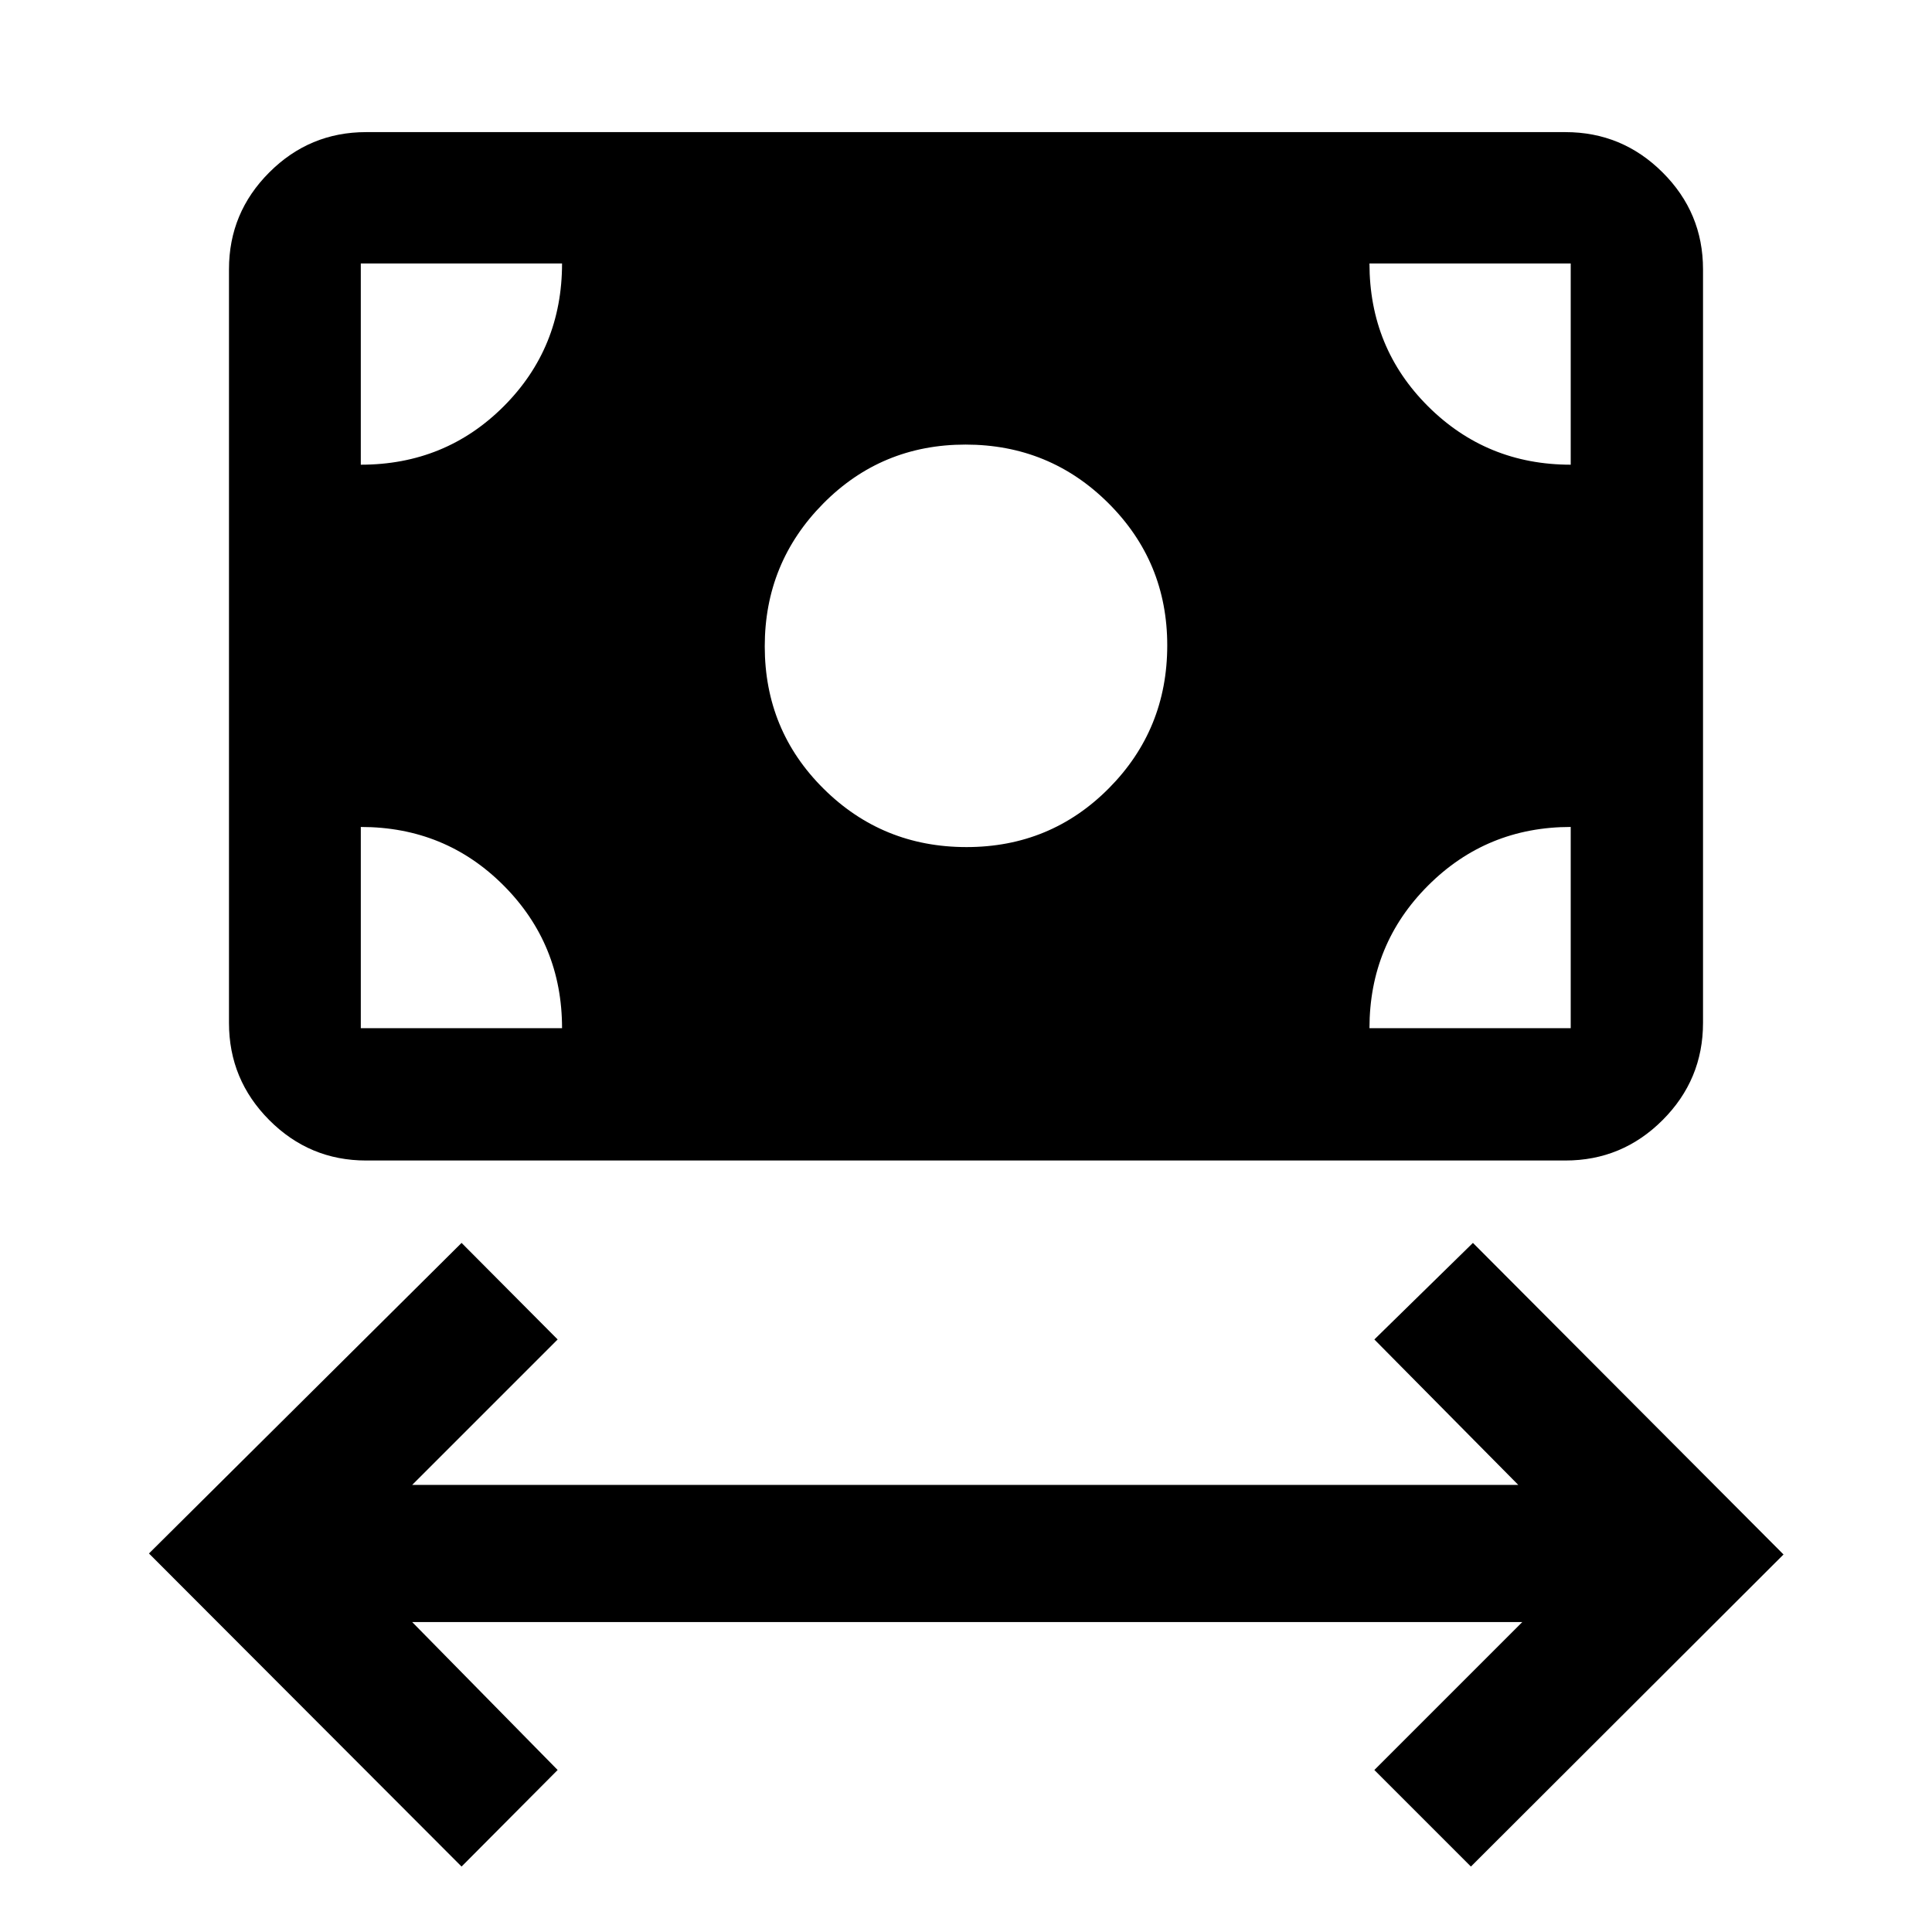 <svg xmlns="http://www.w3.org/2000/svg" height="48" viewBox="0 -960 960 960" width="48"><path d="M229.35-32.52 74.02-188.09l155.33-154.32 47.74 47.98-72.29 72.28h549.63l-71.52-72.28 48.98-47.98 154.33 154.82L730.89-32.52 682.91-80.5l73.52-73.52H204.8l72.29 73.52-47.74 47.98Zm250.89-506.57q41.76 0 70.76-29.23 29-29.24 29-71 0-41.53-29.24-70.65-29.23-29.12-71-29.12-41.76 0-70.76 29.36-29 29.35-29 70.88 0 41.76 29.24 70.76 29.23 29 71 29ZM181.91-383.35q-28.1 0-48.11-20.08-20.02-20.09-20.02-48.29v-374.5q0-28.1 20.02-48.11 20.01-20.02 48.11-20.02h595.94q28.2 0 48.28 20.02 20.09 20.01 20.09 48.11v374.5q0 28.2-20.09 48.29-20.08 20.08-48.28 20.08H181.91Zm-2.63-65.74h100q0-41.76-29-70.88-29-29.12-71-29.12v100Zm501.2 0h100v-100q-41.76 0-70.88 29.12-29.12 29.12-29.12 70.88Zm100-280v-100h-100q0 42 29.12 71t70.88 29Zm-601.2 0q42 0 71-29t29-71h-100v100Z"/></svg>